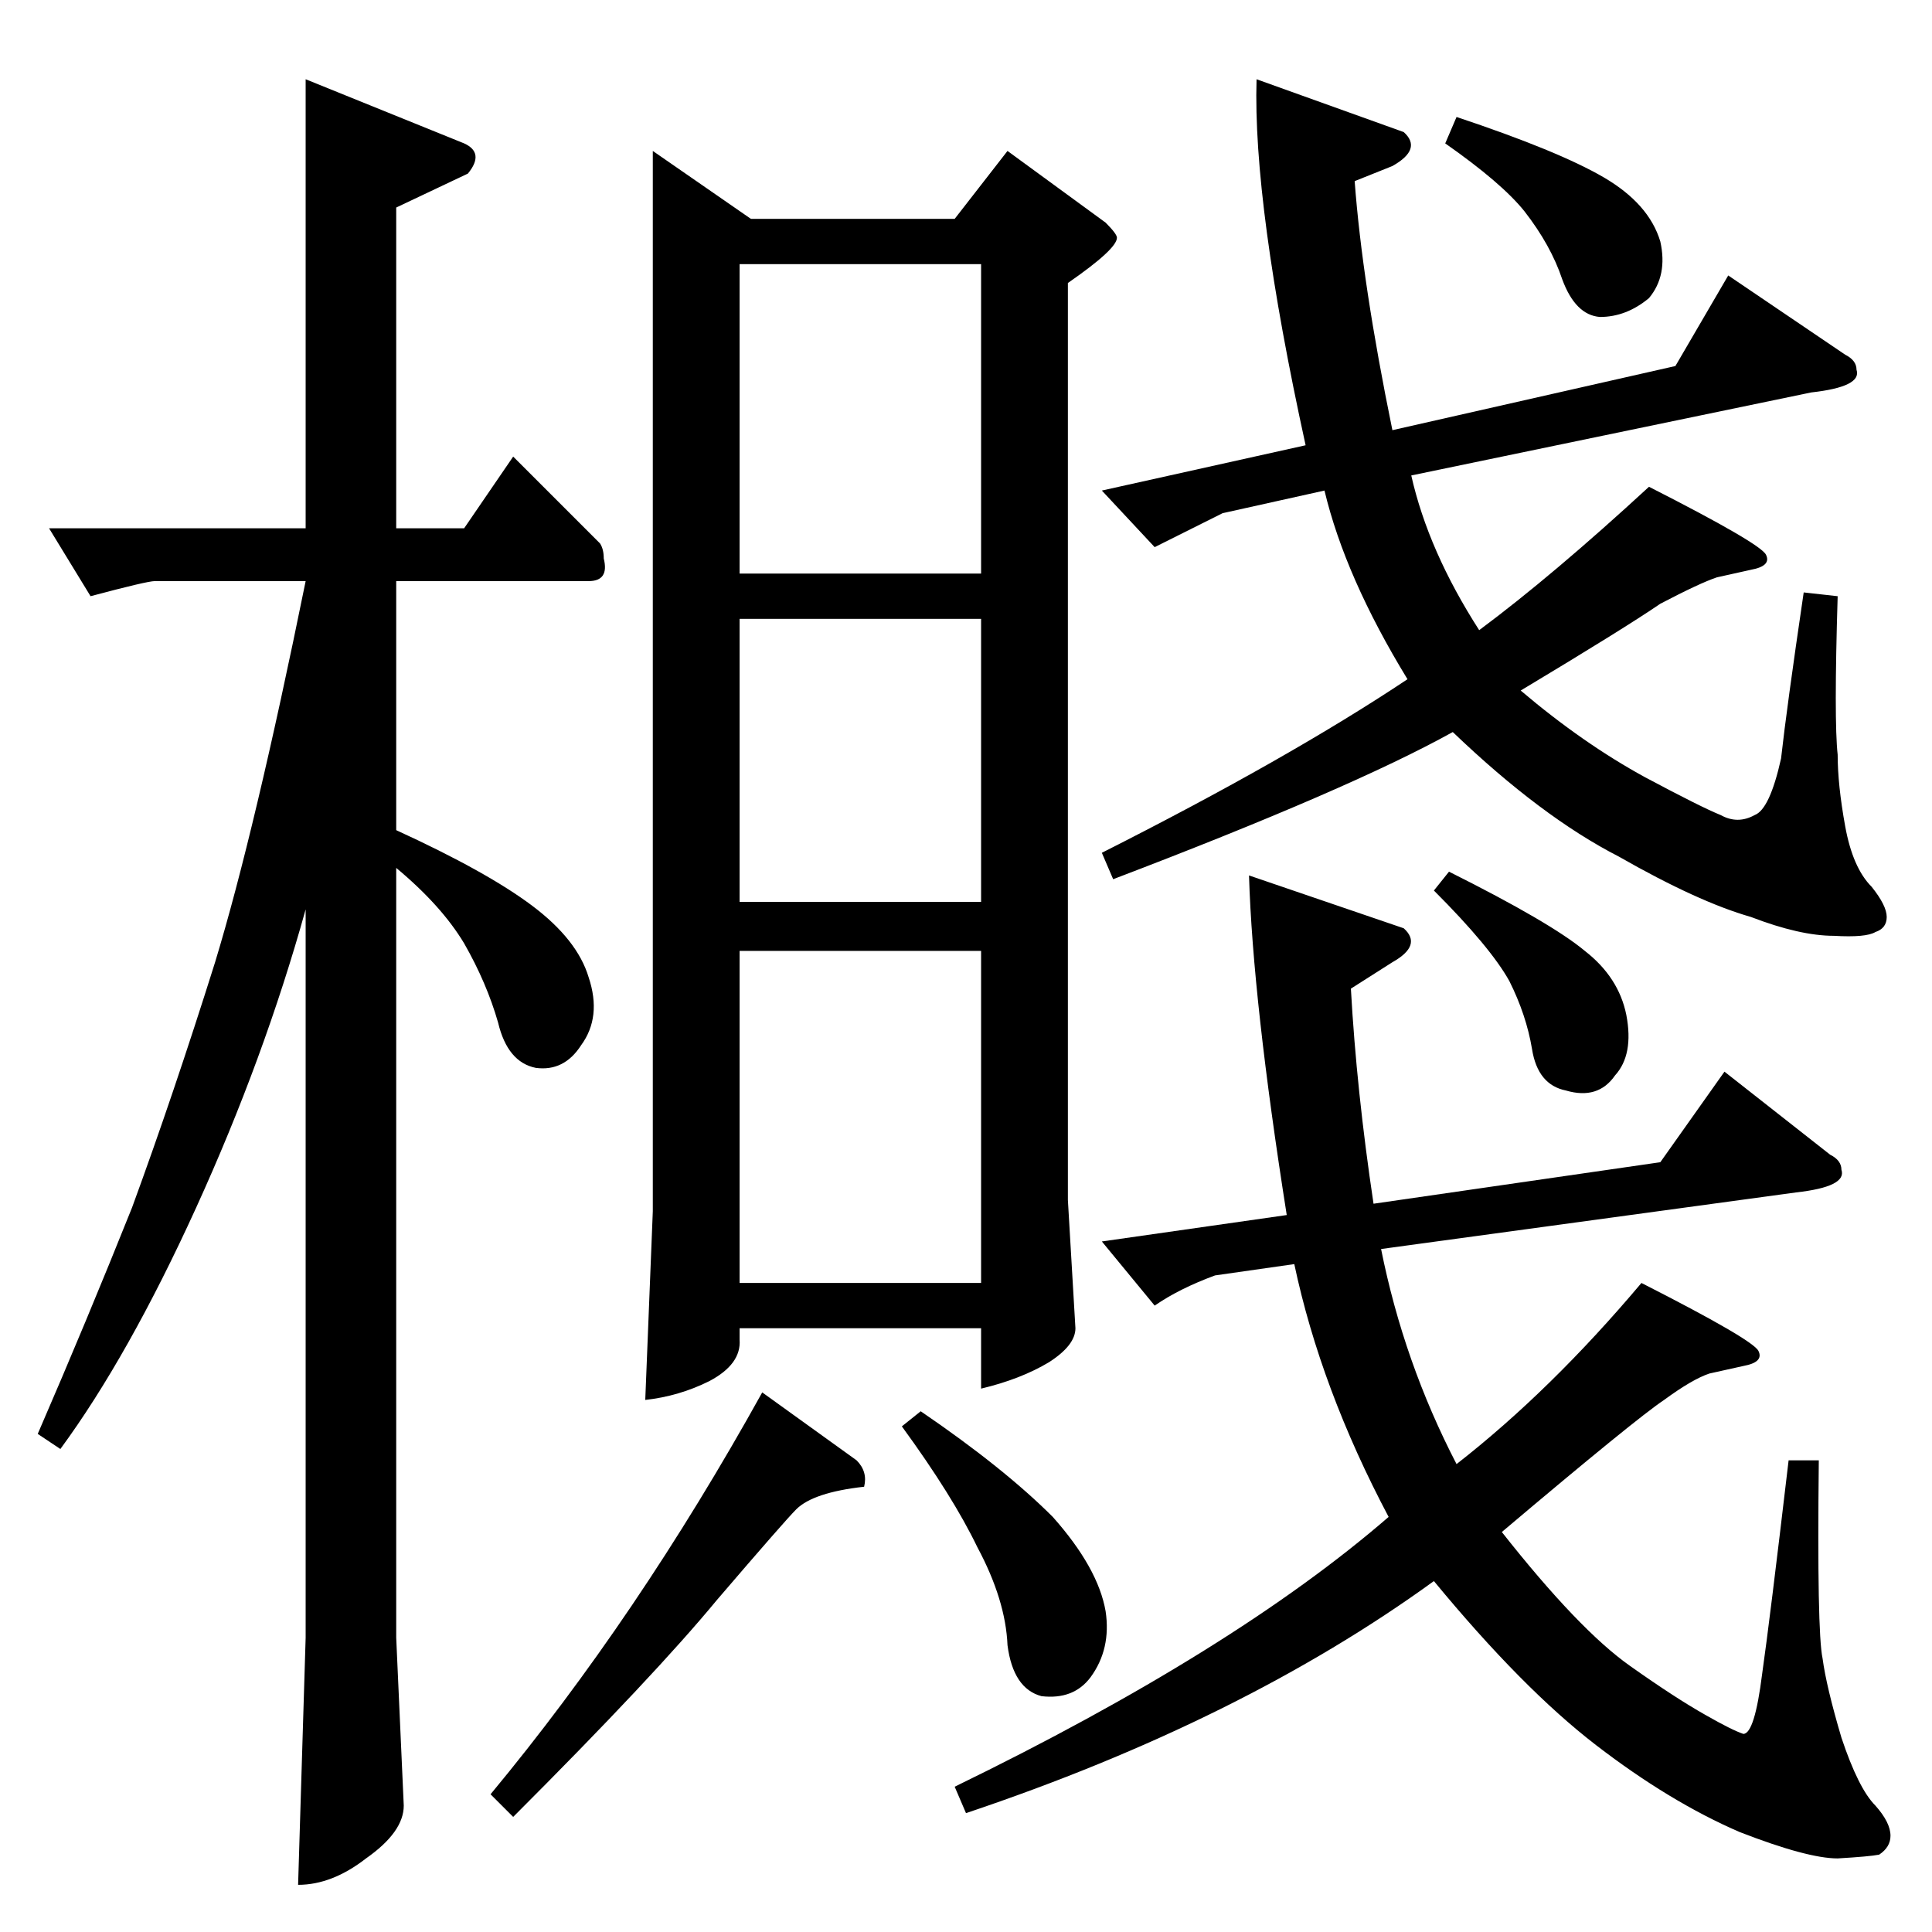 <?xml version="1.0" standalone="no"?>
<!DOCTYPE svg PUBLIC "-//W3C//DTD SVG 1.1//EN" "http://www.w3.org/Graphics/SVG/1.1/DTD/svg11.dtd" >
<svg xmlns="http://www.w3.org/2000/svg" xmlns:xlink="http://www.w3.org/1999/xlink" version="1.1" viewBox="0 -205 1024 1024">
  <g transform="matrix(1 0 0 -1 0 819)">
   <path fill="currentColor"
d="M346 944l52 -36h108l28 36l52 -38q6 -6 6 -8q0 -6 -26 -24v-486l4 -68q0 -9 -14 -18q-15 -9 -36 -14v32h-128v-6q1 -13 -16 -22q-16 -8 -34 -10l4 100v562v0v0zM392 344h128v176h-128v-176v0v0zM392 546h128v150h-128v-150v0v0zM392 720h128v164h-128v-164v0v0zM260 73
q78 94 144 213l50 -36q6 -6 4 -14q-27 -3 -36 -12q-6 -6 -42 -48q-33 -40 -108 -115l-12 12v0v0zM478 268l10 8q44 -30 70 -56q24 -27 28 -50q3 -20 -8 -35q-9 -12 -26 -10q-15 4 -18 27q-1 24 -16 52q-13 27 -40 64v0v0zM916 878l62 -42q6 -3 6 -8q3 -9 -24 -12l-212 -44
q9 -40 36 -82q39 29 90 76q59 -30 62 -36t-8 -8l-18 -4q-9 -3 -30 -14q-19 -13 -74 -46q33 -28 66 -46q30 -16 40 -20q9 -5 18 0q8 3 14 30q3 27 12 88l18 -2q-2 -66 0 -84q0 -16 4 -38t14 -32q8 -10 8 -16t-6 -8q-5 -3 -22 -2q-18 0 -44 10q-28 8 -70 32q-41 21 -88 66
q-54 -30 -180 -78l-6 14q99 50 162 92q-33 54 -44 100l-54 -12l-36 -18l-28 30l108 24q-28 128 -26 194l78 -28q10 -9 -6 -18l-20 -8q4 -54 20 -132l150 34l28 48v0v0zM766 948l6 14q54 -18 78 -32t30 -34q4 -18 -6 -30q-12 -10 -26 -10q-13 1 -20 20q-6 18 -20 36
q-12 15 -42 36v0v0zM914 456l56 -44q6 -3 6 -8q3 -9 -24 -12l-220 -30q12 -60 40 -114q50 39 98 96q59 -30 62 -36t-8 -8l-18 -4q-9 -3 -24 -14q-15 -10 -86 -70q41 -52 68 -71q24 -17 40 -26q14 -8 20 -10q6 0 10 32q4 28 14 113h16q-1 -91 2 -105q2 -15 10 -42
q9 -27 18 -36q8 -9 8 -16q0 -6 -6 -10q-5 -1 -22 -2q-16 0 -52 14q-37 16 -76 46t-86 87q-102 -74 -248 -123l-6 14q148 72 230 143q-36 68 -50 134l-42 -6q-19 -7 -32 -16l-28 34l98 14q-18 114 -20 180l82 -28q10 -9 -6 -18l-22 -14q3 -54 12 -114l152 22l34 48v0v0z
M760 552l8 10q54 -27 72 -42q18 -14 22 -34q4 -21 -6 -32q-9 -13 -26 -8q-15 3 -18 22q-3 18 -12 36q-10 18 -40 48v0v0zM26 744h136v238l84 -34q11 -5 2 -16l-38 -18v-170h36l26 38l46 -46q2 -3 2 -8q3 -12 -8 -12h-102v-132q48 -22 72 -40t30 -38q7 -21 -4 -36
q-9 -14 -24 -12q-15 3 -20 24q-6 21 -18 42q-12 20 -36 40v-408l4 -89q0 -14 -20 -28q-18 -14 -36 -14l4 131v386q-22 -79 -58 -158t-72 -128l-12 8q26 60 50 120q22 60 44 130q21 69 48 202h-80q-4 0 -34 -8l-22 36v0v0z" />
  </g>

</svg>
